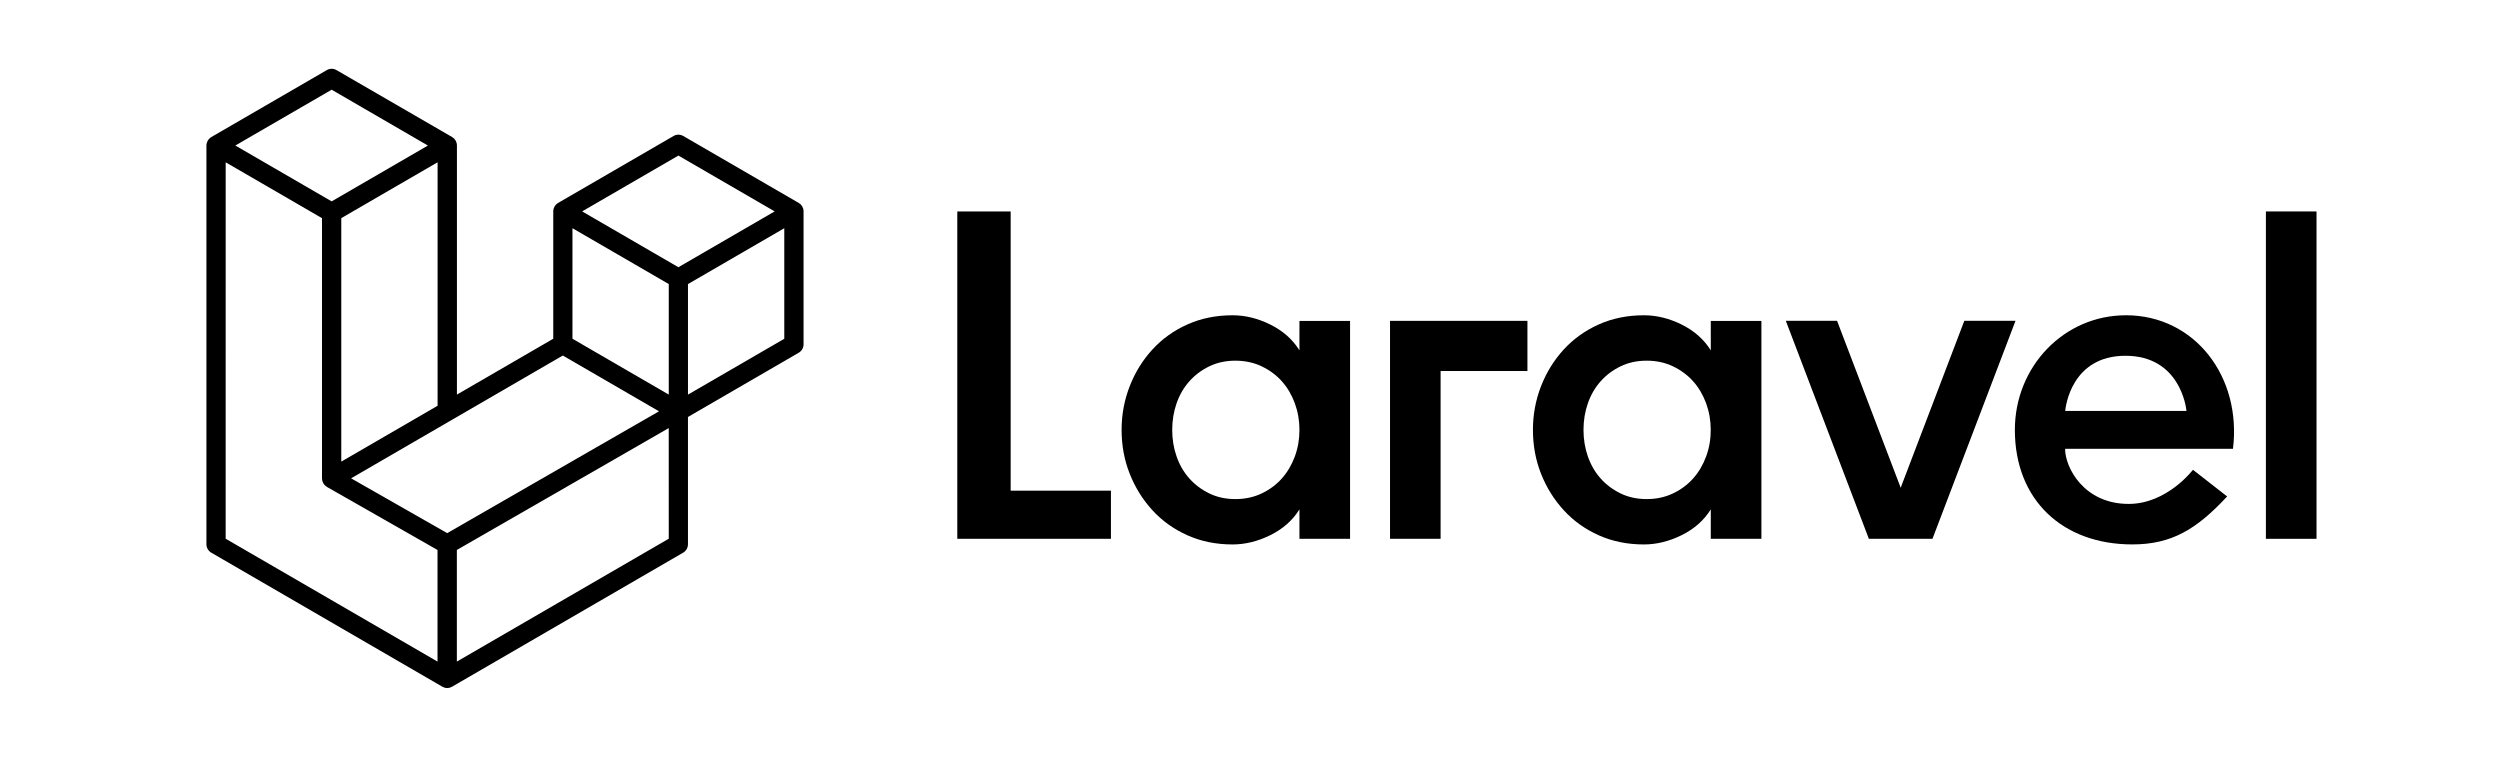<svg xmlns="http://www.w3.org/2000/svg" fill="currentColor" viewBox="0 0 109 34"><g fill="currentColor"><path d="m44.065 9.219h-2.327v14.273h6.699v-2.1h-4.372z"/><path d="m56.656 15.275c-.297-.476-.718-.849-1.265-1.122-.547-.272-1.097-.407-1.65-.407-.715 0-1.37.132-1.964.397-.594.265-1.103.629-1.528 1.091-.425.463-.756.995-.992 1.601-.236.605-.355 1.24-.355 1.907 0 .679.117 1.319.355 1.917.236.598.567 1.128.992 1.591s.934.826 1.528 1.091c.594.265 1.248.397 1.964.397.553 0 1.103-.137 1.65-.407.547-.272.968-.645 1.265-1.122v1.284h2.207v-9.501h-2.207zm-.202 4.63c-.136.367-.324.686-.567.958-.243.272-.536.49-.881.652-.344.164-.725.245-1.144.245-.418 0-.796-.081-1.134-.245-.338-.164-.628-.38-.871-.652-.243-.272-.428-.591-.557-.958-.129-.367-.192-.755-.192-1.162s.064-.795.192-1.162c.129-.367.314-.686.557-.958.243-.272.533-.49.871-.652.338-.164.715-.245 1.134-.245.418 0 .8.081 1.144.245.344.164.638.38.881.652.243.272.431.591.567.958.134.367.202.755.202 1.162s-.066.795-.202 1.162z"/><path d="m74.59 15.275c-.297-.476-.718-.849-1.265-1.122-.547-.272-1.097-.407-1.65-.407-.715 0-1.37.132-1.964.397-.594.265-1.103.629-1.528 1.091-.425.463-.756.995-.992 1.601-.236.605-.355 1.24-.355 1.907 0 .679.117 1.319.355 1.917.236.598.567 1.128.992 1.591s.934.826 1.528 1.091c.594.265 1.248.397 1.964.397.553 0 1.103-.137 1.65-.407.547-.272.968-.645 1.265-1.122v1.284h2.207v-9.501h-2.207zm-.204 4.63c-.136.367-.324.686-.567.958-.243.272-.536.49-.881.652-.344.164-.725.245-1.144.245-.418 0-.796-.081-1.134-.245-.338-.164-.628-.38-.871-.652-.243-.272-.428-.591-.557-.958-.129-.367-.192-.755-.192-1.162s.064-.795.192-1.162c.129-.367.314-.686.557-.958.243-.272.533-.49.871-.652.338-.164.715-.245 1.134-.245.418 0 .8.081 1.144.245.344.164.638.38.881.652.243.272.431.591.567.958.134.367.202.755.202 1.162.001.407-.066.795-.202 1.162z"/><path d="m101 9.219h-2.207v14.273h2.207z"/><path d="m60.605 23.491h2.205v-7.315h3.786v-2.187h-5.991z"/><path d="m85.644 13.988-2.774 7.277-2.774-7.277h-2.234l3.62 9.503h2.774l3.62-9.503z"/><path d="m92.688 13.746c-2.701 0-4.84 2.237-4.84 4.996 0 3.05 2.07 4.995 5.123 4.995 1.709 0 2.8-.658 4.132-2.092l-1.49-1.162c-.002.001-1.125 1.488-2.803 1.488-1.951 0-2.772-1.585-2.772-2.404h7.32c.385-3.14-1.665-5.822-4.67-5.822zm-2.645 4.17c.017-.182.271-2.404 2.628-2.404 2.357 0 2.644 2.221 2.659 2.404z"/><path d="m35.022 9.107c-.003-.013-.01-.024-.014-.036-.009-.023-.015-.046-.027-.066-.009-.014-.02-.026-.028-.038-.013-.017-.023-.034-.037-.05-.013-.013-.027-.021-.041-.031-.015-.013-.03-.026-.047-.036l-5.04-2.922c-.13-.075-.29-.075-.418 0l-5.04 2.922c-.017.01-.031.024-.047.036-.014.011-.03.02-.041.031-.014.014-.025.033-.037.05-.01.013-.021.024-.028.038-.011.02-.018.043-.027.066-.004.011-.011.023-.014.036-.01.036-.014.073-.014.111v5.551l-4.2 2.435v-10.86c0-.038-.006-.075-.014-.111-.003-.013-.01-.024-.014-.036-.009-.023-.016-.046-.027-.066-.009-.014-.02-.026-.028-.038-.013-.017-.023-.034-.037-.05-.013-.013-.027-.021-.041-.031-.016-.013-.03-.026-.047-.036l-5.045-2.921c-.13-.075-.29-.075-.418 0l-5.04 2.922c-.017.01-.031.024-.047.036-.014.011-.028.02-.041.031-.014.014-.025.033-.037.05-.01.013-.021.024-.028.038-.011.02-.018.043-.027.066-.004.011-.011.023-.014.036-.011.036-.017.073-.017.11v17.386c0 .151.081.29.211.366l10.078 5.846c.023.013.045.02.069.029.011.004.021.01.033.013.035.01.072.014.107.014.035 0 .072-.004.107-.014.01-.003.018-.009.028-.011.025-.009.049-.017.073-.03l10.078-5.846c.13-.075.211-.215.211-.366v-5.551l4.829-2.801c.13-.075.211-.215.211-.366v-5.796c0-.037-.004-.074-.014-.11zm-15.524 14.138-4.191-2.39 4.402-2.553 4.829-2.801 4.194 2.432-3.078 1.77zm9.66-10.86v4.819l-1.763-1.022-2.436-1.413v-4.819l1.763 1.022zm.42-5.602 4.197 2.434-4.197 2.434-4.197-2.434zm-12.935 12.321-1.763 1.022v-10.615l2.436-1.413 1.763-1.022v10.615zm-2.183-15.193 4.197 2.435-4.197 2.434-4.199-2.435zm-4.62 3.166 1.763 1.022 2.436 1.413v11.347.001.001c0 .016.004.031.007.047.003.021.003.041.008.061v.002c.004.017.013.031.02.047.007.017.013.037.023.053v.002c.009.014.021.027.031.041.011.016.021.031.034.044 0 0 0 .001.001.001.011.011.027.02.04.03.015.011.028.026.045.036 0 0 .001 0 .001.002l.001.001 4.826 2.751v4.866l-9.237-5.357zm19.318 16.411-9.239 5.357v-4.867l6.842-3.935 2.396-1.379zm5.038-8.718-4.2 2.435v-4.819l2.436-1.413 1.763-1.022v4.819z"/></g></svg>